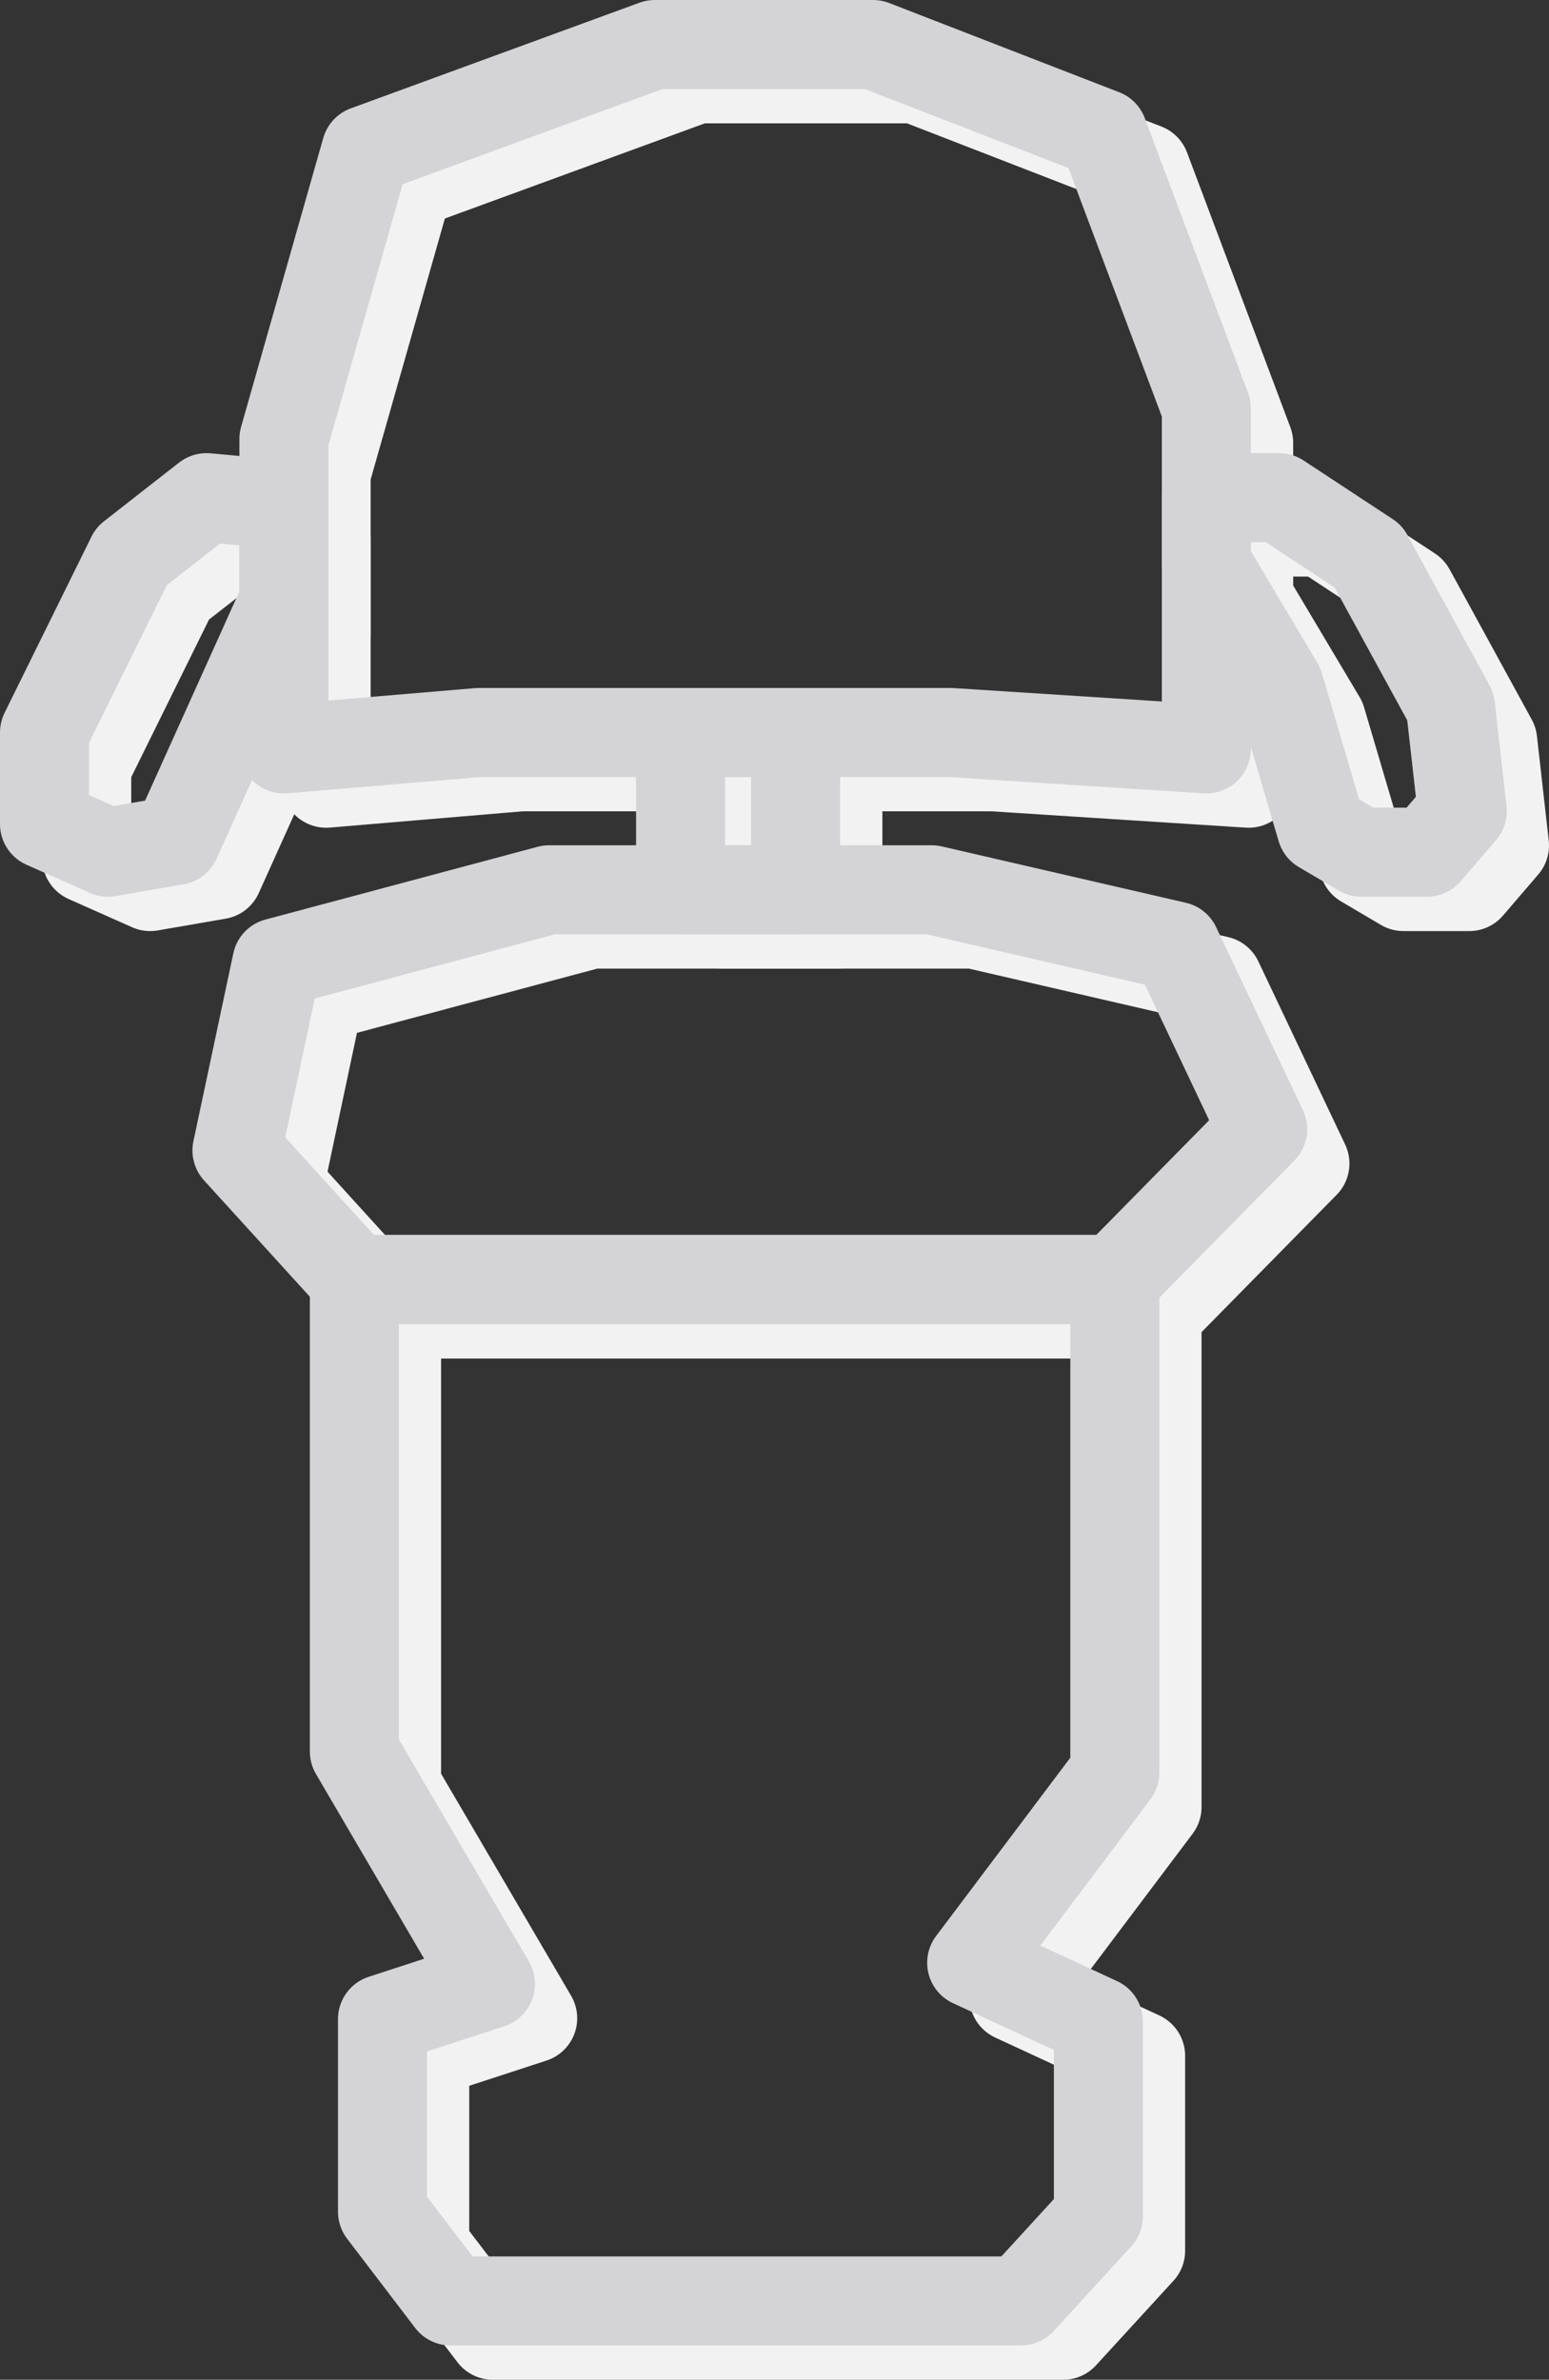 <svg xmlns="http://www.w3.org/2000/svg" viewBox="0 0 226.26 347.5"><rect x="0" y="0" width="226.26" height="347.5" fill="#333333" stroke="none"/><defs><style>.cls-1,.cls-2{fill:none;stroke-linecap:round;stroke-linejoin:round;stroke-width:13px;}.cls-1{stroke:#f2f2f2;}.cls-2{stroke:#d4d3d6;}</style></defs><g id="Layer_2" data-name="Layer 2"><g id="Layer_1-2" data-name="Layer 1"><polygon class="cls-1" points="71.99 341 155.3 341 166.61 328.66 166.61 300.2 148.1 291.63 169.01 263.86 169.01 191.86 57.93 191.86 57.93 260.77 77.81 294.71 62.04 299.86 62.04 327.97 71.99 341"/><polygon class="cls-1" points="105.59 134.94 86.39 134.94 46.61 145.57 40.79 173 57.93 191.86 169.01 191.86 190.61 169.91 177.93 143.17 142.27 134.94 105.59 134.94"/><rect class="cls-1" x="105.59" y="111.97" width="16.8" height="22.97"/><polygon class="cls-1" points="113.99 11.51 101.81 11.51 59.64 26.94 47.64 69.11 47.64 77 47.64 114.37 76.1 111.97 105.59 111.97 122.39 111.97 145.01 111.97 182.39 114.37 182.39 64.66 167.3 24.54 133.7 11.51 113.99 11.51"/><polygon class="cls-1" points="36.33 77.69 25.36 86.26 12.67 111.97 12.67 125.34 21.93 129.46 31.87 127.74 47.64 92.77 47.64 78.71 36.33 77.69"/><polygon class="cls-1" points="193.01 77.69 206.04 86.26 218.04 108.2 219.76 123.46 214.61 129.46 205.01 129.46 199.19 126.03 193.01 105.11 182.39 87.28 182.39 77.69 193.01 77.69"/><polygon class="cls-2" points="65.81 335.99 149.13 335.99 160.44 323.64 160.44 295.19 141.93 286.61 162.84 258.84 162.84 186.84 51.76 186.84 51.76 255.76 71.64 289.7 55.87 294.84 55.87 322.96 65.81 335.99"/><polygon class="cls-2" points="99.41 129.93 80.21 129.93 40.44 140.56 34.61 167.99 51.76 186.84 162.84 186.84 184.44 164.9 171.76 138.16 136.1 129.93 99.41 129.93"/><rect class="cls-2" x="99.41" y="106.96" width="16.8" height="22.97"/><polygon class="cls-2" points="107.81 6.5 95.64 6.5 53.47 21.93 41.47 64.1 41.47 71.99 41.47 109.36 69.93 106.96 99.41 106.96 116.21 106.96 138.84 106.96 176.21 109.36 176.21 59.64 161.13 19.53 127.53 6.5 107.81 6.5"/><polygon class="cls-2" points="30.16 72.67 19.19 81.24 6.5 106.96 6.5 120.33 15.76 124.44 25.7 122.73 41.47 87.76 41.47 73.7 30.16 72.67"/><polygon class="cls-2" points="186.84 72.67 199.87 81.24 211.87 103.19 213.59 118.44 208.44 124.44 198.84 124.44 193.01 121.01 186.84 100.1 176.21 82.27 176.21 72.67 186.84 72.67"/></g></g></svg>